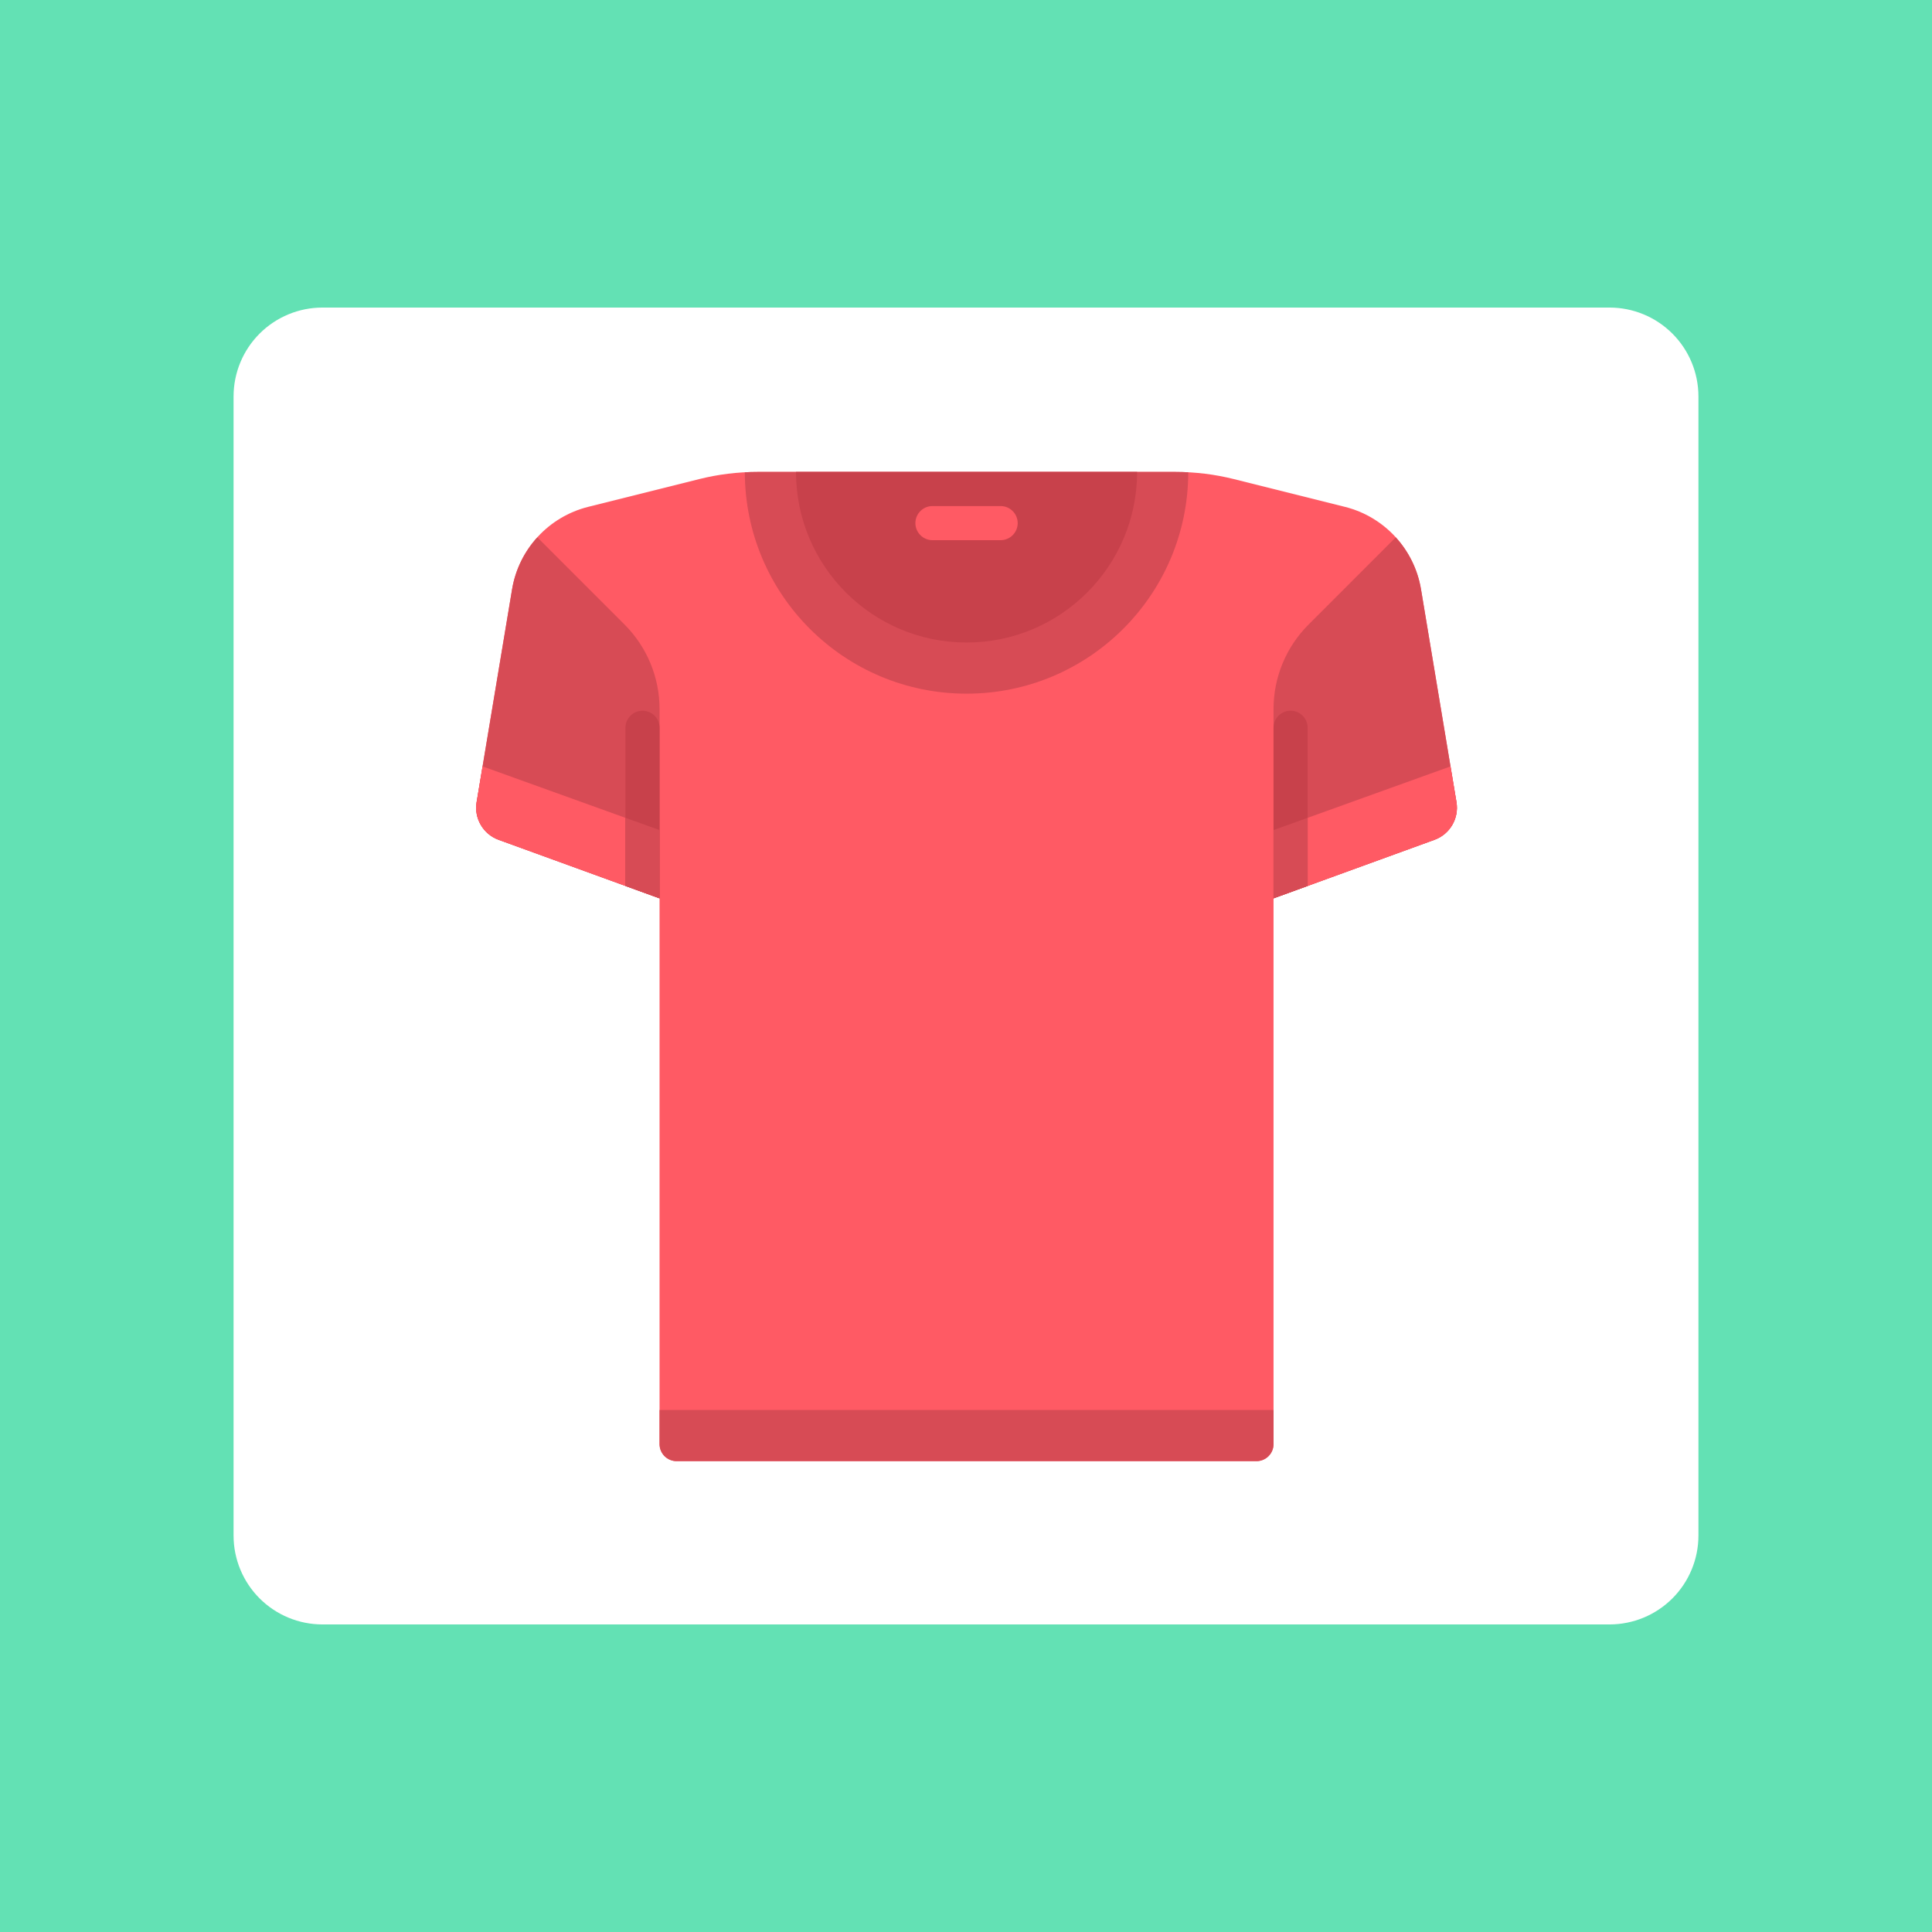 <svg xmlns="http://www.w3.org/2000/svg" xmlns:xlink="http://www.w3.org/1999/xlink" width="500" zoomAndPan="magnify" viewBox="0 0 375 375" height="500" preserveAspectRatio="xMidYMid meet" version="1.0"><defs><clipPath id="bbf1e11f2f"><path d="M 45.336 59.699 L 329.664 59.699 L 329.664 315.301 L 45.336 315.301 Z M 45.336 59.699 " clip-rule="nonzero"/></clipPath><clipPath id="a19f18dd13"><path d="M 62.586 59.699 L 312.414 59.699 C 316.988 59.699 321.379 61.52 324.613 64.754 C 327.848 67.988 329.664 72.375 329.664 76.949 L 329.664 298.051 C 329.664 302.625 327.848 307.012 324.613 310.246 C 321.379 313.48 316.988 315.301 312.414 315.301 L 62.586 315.301 C 58.012 315.301 53.621 313.48 50.387 310.246 C 47.152 307.012 45.336 302.625 45.336 298.051 L 45.336 76.949 C 45.336 72.375 47.152 67.988 50.387 64.754 C 53.621 61.52 58.012 59.699 62.586 59.699 " clip-rule="nonzero"/></clipPath><clipPath id="d1103bb471"><path d="M 92 91.605 L 283 91.605 L 283 283.605 L 92 283.605 Z M 92 91.605 " clip-rule="nonzero"/></clipPath><clipPath id="82475e0cbf"><path d="M 144 91.605 L 231 91.605 L 231 135 L 144 135 Z M 144 91.605 " clip-rule="nonzero"/></clipPath><clipPath id="abb0792cdd"><path d="M 154 91.605 L 221 91.605 L 221 125 L 154 125 Z M 154 91.605 " clip-rule="nonzero"/></clipPath><clipPath id="81f777a28b"><path d="M 128 273 L 248 273 L 248 283.605 L 128 283.605 Z M 128 273 " clip-rule="nonzero"/></clipPath></defs><rect x="-37.5" width="450" fill="#ffffff" y="-37.5" height="450" fill-opacity="1"/><rect x="-37.5" width="450" fill="#ffffff" y="-37.5" height="450" fill-opacity="1"/><rect x="-37.5" width="450" fill="#63e1b4" y="-37.5" height="450" fill-opacity="1"/><g clip-path="url(#bbf1e11f2f)"><g clip-path="url(#a19f18dd13)"><path fill="#ffffff" d="M 45.336 59.699 L 329.664 59.699 L 329.664 315.301 L 45.336 315.301 Z M 45.336 59.699 " fill-opacity="1" fill-rule="nonzero"/></g></g><g clip-path="url(#d1103bb471)"><path fill="#ff5a64" d="M 275.816 114.383 C 274.516 106.582 268.711 100.297 261.039 98.379 L 239.484 92.988 C 235.809 92.07 232.035 91.605 228.246 91.605 L 146.965 91.605 C 143.176 91.605 139.402 92.07 135.727 92.988 L 114.172 98.379 C 106.5 100.297 100.695 106.582 99.395 114.383 L 92.512 155.695 C 91.984 158.84 93.781 161.914 96.777 163.004 L 128.02 174.363 L 128.02 280.297 C 128.02 282.125 129.5 283.605 131.328 283.605 L 243.883 283.605 C 245.711 283.605 247.191 282.125 247.191 280.297 L 247.191 174.363 L 278.434 163.004 C 281.43 161.914 283.227 158.84 282.699 155.695 Z M 275.816 114.383 " fill-opacity="1" fill-rule="nonzero"/></g><g clip-path="url(#82475e0cbf)"><path fill="#d74b55" d="M 230.641 91.672 C 229.844 91.629 229.047 91.605 228.246 91.605 L 146.965 91.605 C 146.168 91.605 145.367 91.629 144.57 91.672 C 144.609 115.41 163.859 134.641 187.605 134.641 C 211.352 134.641 230.602 115.41 230.641 91.672 Z M 230.641 91.672 " fill-opacity="1" fill-rule="nonzero"/></g><path fill="#d74b55" d="M 121.234 121.234 L 104.297 104.297 C 101.781 107.062 100.035 110.535 99.395 114.383 L 92.512 155.695 C 91.984 158.84 93.781 161.914 96.777 163.004 L 128.02 174.363 L 128.02 137.617 C 128.02 131.473 125.578 125.578 121.234 121.234 Z M 121.234 121.234 " fill-opacity="1" fill-rule="nonzero"/><g clip-path="url(#abb0792cdd)"><path fill="#c8414b" d="M 220.711 91.605 C 220.711 109.887 205.887 124.711 187.605 124.711 C 169.324 124.711 154.504 109.887 154.504 91.605 " fill-opacity="1" fill-rule="nonzero"/></g><path fill="#ff5a64" d="M 93.668 148.758 L 92.512 155.695 C 91.984 158.84 93.781 161.914 96.777 163.004 L 128.02 174.363 L 128.02 161.125 Z M 93.668 148.758 " fill-opacity="1" fill-rule="nonzero"/><path fill="#c8414b" d="M 124.711 137.949 C 122.883 137.949 121.398 139.434 121.398 141.262 L 121.398 171.957 L 128.02 174.363 L 128.02 141.262 C 128.02 139.434 126.539 137.949 124.711 137.949 Z M 124.711 137.949 " fill-opacity="1" fill-rule="nonzero"/><path fill="#d74b55" d="M 121.398 171.957 L 128.02 174.363 L 128.02 161.121 L 121.398 158.738 Z M 121.398 171.957 " fill-opacity="1" fill-rule="nonzero"/><path fill="#d74b55" d="M 253.98 121.234 L 270.914 104.297 C 273.43 107.062 275.176 110.535 275.816 114.383 L 282.699 155.695 C 283.223 158.84 281.43 161.914 278.434 163.004 L 247.191 174.363 L 247.191 137.617 C 247.191 131.473 249.633 125.578 253.98 121.234 Z M 253.98 121.234 " fill-opacity="1" fill-rule="nonzero"/><path fill="#ff5a64" d="M 281.543 148.758 L 282.699 155.695 C 283.227 158.84 281.43 161.914 278.434 163.004 L 247.191 174.363 L 247.191 161.125 Z M 281.543 148.758 " fill-opacity="1" fill-rule="nonzero"/><path fill="#c8414b" d="M 250.504 137.949 C 252.332 137.949 253.812 139.434 253.812 141.262 L 253.812 171.957 L 247.191 174.363 L 247.191 141.262 C 247.191 139.434 248.676 137.949 250.504 137.949 Z M 250.504 137.949 " fill-opacity="1" fill-rule="nonzero"/><path fill="#d74b55" d="M 253.812 171.957 L 247.191 174.363 L 247.191 161.121 L 253.812 158.738 Z M 253.812 171.957 " fill-opacity="1" fill-rule="nonzero"/><g clip-path="url(#81f777a28b)"><path fill="#d74b55" d="M 243.883 283.605 L 131.328 283.605 C 129.5 283.605 128.02 282.125 128.02 280.297 L 128.02 273.676 L 247.191 273.676 L 247.191 280.297 C 247.191 282.125 245.711 283.605 243.883 283.605 Z M 243.883 283.605 " fill-opacity="1" fill-rule="nonzero"/></g><path fill="#ff5a64" d="M 194.227 104.848 L 180.984 104.848 C 179.164 104.848 177.676 103.355 177.676 101.535 C 177.676 99.715 179.164 98.227 180.984 98.227 L 194.227 98.227 C 196.047 98.227 197.535 99.715 197.535 101.535 C 197.535 103.355 196.047 104.848 194.227 104.848 Z M 194.227 104.848 " fill-opacity="1" fill-rule="nonzero"/></svg>